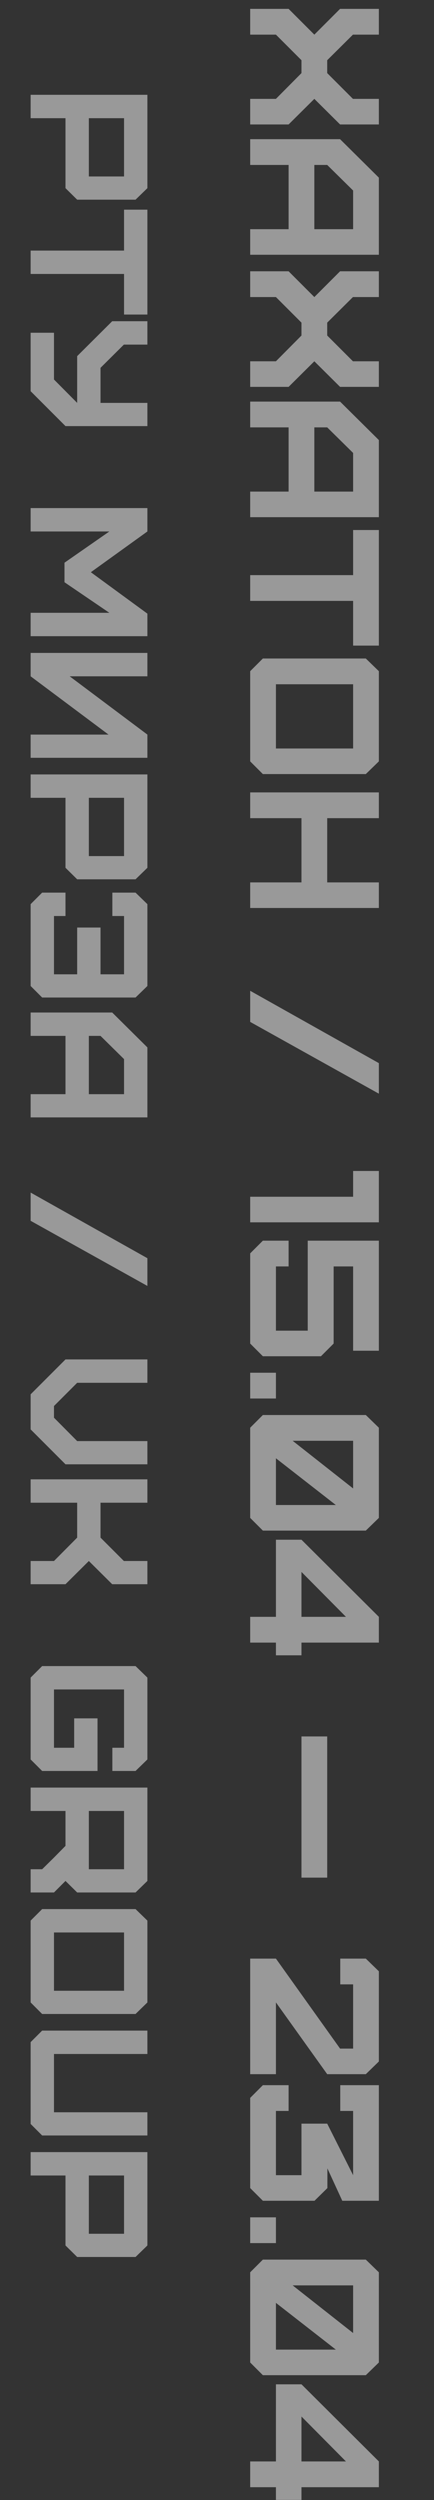 <svg width="255" height="1467" viewBox="0 0 255 1467" fill="none" xmlns="http://www.w3.org/2000/svg">
<rect x="0" y="0" width="255" height="1467" fill="#333333" stroke="none"/>
<path d="M52.202 69.35H72.88V103.551H52.202V69.35ZM18 69.35H38.482V110.411L45.342 117.173H79.642L86.6 110.411V55.63L18 55.63V69.35ZM18 160.761H72.88L72.88 184.575H86.6L86.6 123.031H72.88V147.041H18V160.761ZM18 195.254V229.554L38.482 250.036H86.6V236.414H59.062V215.834L72.782 202.212H86.6V188.492H65.922L45.342 208.974V236.414L31.72 222.694V195.254H18ZM18 311.861H64.256L37.894 330.187V341.653L64.256 359.587H18L18 373.307H86.6V360.077L53.378 335.773L86.6 311.861V298.141H18V311.861ZM18 396.846L63.766 431.048H18V444.67H86.6V431.048L40.932 396.846H86.6V383.126H18V396.846ZM52.202 468.144H72.88V502.346H52.202V468.144ZM18 468.144H38.482V509.206L45.342 515.968H79.642L86.6 509.206V454.424H18V468.144ZM18 578.568L24.762 585.33H79.642L86.6 578.568V530.548L79.642 523.786H66.02V537.506H72.88V571.708H59.062L59.062 544.268H45.342L45.342 571.708H31.72V537.506H38.482V523.786H24.762L18 530.548V578.568ZM52.202 607.848H59.062L72.88 621.47V642.05H52.202V607.848ZM18 607.848H38.482L38.482 642.05H18V655.672H86.6L86.6 614.61L65.922 594.128H18V607.848ZM18 716.35L86.6 754.57V738.302L18 699.788V716.35ZM31.72 831.891V825.031L45.342 811.409H86.6V797.689H38.482L18 818.171V838.751L38.482 859.233H86.6V845.611H45.342L31.72 831.891ZM18 881.773H45.342V902.255L31.72 915.975H18V929.597H38.482L52.202 915.975L65.922 929.597H86.6V915.975H72.782L59.062 902.255V881.773H86.6V868.053H18V881.773ZM18 1032.42L24.762 1039.18H57.298V1008.31H43.578V1025.56H31.72V991.353H72.88V1025.56H66.02V1039.18H79.642L86.6 1032.42V984.395L79.642 977.633H24.762L18 984.395V1032.42ZM52.202 1062.65H72.88V1096.85H52.202V1062.65ZM18 1110.48H31.72L38.482 1103.71L45.342 1110.48H79.642L86.6 1103.71V1048.93H18V1062.65H38.482V1083.13L31.72 1089.99L24.762 1096.85H18L18 1110.48ZM31.72 1133.95H72.88L72.88 1168.15H31.72V1133.95ZM18 1175.01L24.762 1181.78H79.642L86.6 1175.01L86.6 1126.99L79.642 1120.23H24.762L18 1126.99V1175.01ZM86.6 1191.53H24.762L18 1198.29V1246.31L24.762 1253.07H86.6V1239.45H31.72V1205.25H86.6V1191.53ZM52.202 1276.55H72.88L72.88 1310.75H52.202L52.202 1276.55ZM18 1276.55H38.482V1317.61L45.342 1324.37H79.642L86.6 1317.61L86.6 1262.83H18V1276.55Z" fill="white" fill-opacity="0.5"/>
<path d="M147 20.325H162.12L177.132 35.337V42.897L162.12 58.017H147V73.029H169.572L184.692 58.017L199.812 73.029H222.6V58.017H207.372L192.252 42.897V35.337L207.372 20.325L222.6 20.325V5.205L199.812 5.205L184.692 20.325L169.572 5.205L147 5.205V20.325ZM184.692 96.79H192.252L207.48 111.802V134.482H184.692V96.79ZM147 96.79H169.572V134.482H147V149.494H222.6V104.242L199.812 81.67H147V96.79ZM147 174.309H162.12L177.132 189.321V196.881L162.12 212.001H147V227.013H169.572L184.692 212.001L199.812 227.013H222.6V212.001H207.372L192.252 196.881V189.321L207.372 174.309H222.6V159.189H199.812L184.692 174.309L169.572 159.189H147V174.309ZM184.692 250.774H192.252L207.48 265.786V288.466H184.692V250.774ZM147 250.774H169.572V288.466H147V303.478H222.6L222.6 258.226L199.812 235.654H147V250.774ZM147 352.594H207.48V378.838H222.6V311.014H207.48V337.474H147V352.594ZM162.12 401.514H207.48V439.206H162.12V401.514ZM147 446.766L154.452 454.218H214.932L222.6 446.766V393.846L214.932 386.394H154.452L147 393.846V446.766ZM147 480.088H177.132V517.78H147V532.792H222.6V517.78H192.252V480.088H222.6V464.968H147V480.088ZM147 599.637L222.6 641.757V623.829L147 581.385V599.637ZM147 717.247H222.6L222.6 687.115H207.48V702.235H147V717.247ZM147 788.379L154.452 795.831H188.58L196.032 788.379V743.127H207.48V792.591H222.6V728.007H180.804V750.579V780.819H162.12V743.127H169.572V728.007H154.452L147 735.459V788.379ZM147 805.502V820.622H162.12V805.502H147ZM171.948 845.432H207.48V873.404L171.948 845.432ZM162.12 883.124V855.692L197.328 883.124H162.12ZM147 890.684L154.452 898.136H214.932L222.6 890.684V837.764L214.932 830.312H154.452L147 837.764V890.684ZM177.132 903.486H162.12V948.738H147V963.858H162.12V971.31H177.132V963.858H222.6V948.738L177.132 903.486ZM177.132 948.738V922.386L203.268 948.738H177.132ZM177.132 1018.92V1101.76H192.252V1018.92H177.132ZM207.48 1202.09H199.812L162.12 1149.28H147V1217.1H162.12V1174.98L192.252 1217.1H214.932L222.6 1209.65V1156.73L214.932 1149.28H199.92V1164.4H207.48V1202.09ZM147 1283.93L154.452 1291.38H184.8L192.36 1283.93V1272.37L201.108 1291.38H222.6L222.6 1223.55H199.92V1238.67H207.48V1276.37L192.252 1246.13H177.132V1276.37H162.12V1238.67H169.572V1223.55H154.452L147 1231.01V1283.93ZM147 1301.1V1316.22H162.12V1301.1H147ZM171.948 1341.03H207.48V1369L171.948 1341.03ZM162.12 1378.72V1351.29L197.328 1378.72H162.12ZM147 1386.28L154.452 1393.73H214.932L222.6 1386.28V1333.36L214.932 1325.91H154.452L147 1333.36L147 1386.28ZM177.132 1399.08H162.12V1444.34H147V1459.46H162.12V1466.91H177.132V1459.46H222.6V1444.34L177.132 1399.08ZM177.132 1444.34V1417.98L203.268 1444.34H177.132Z" fill="white" fill-opacity="0.5"/>
</svg>
